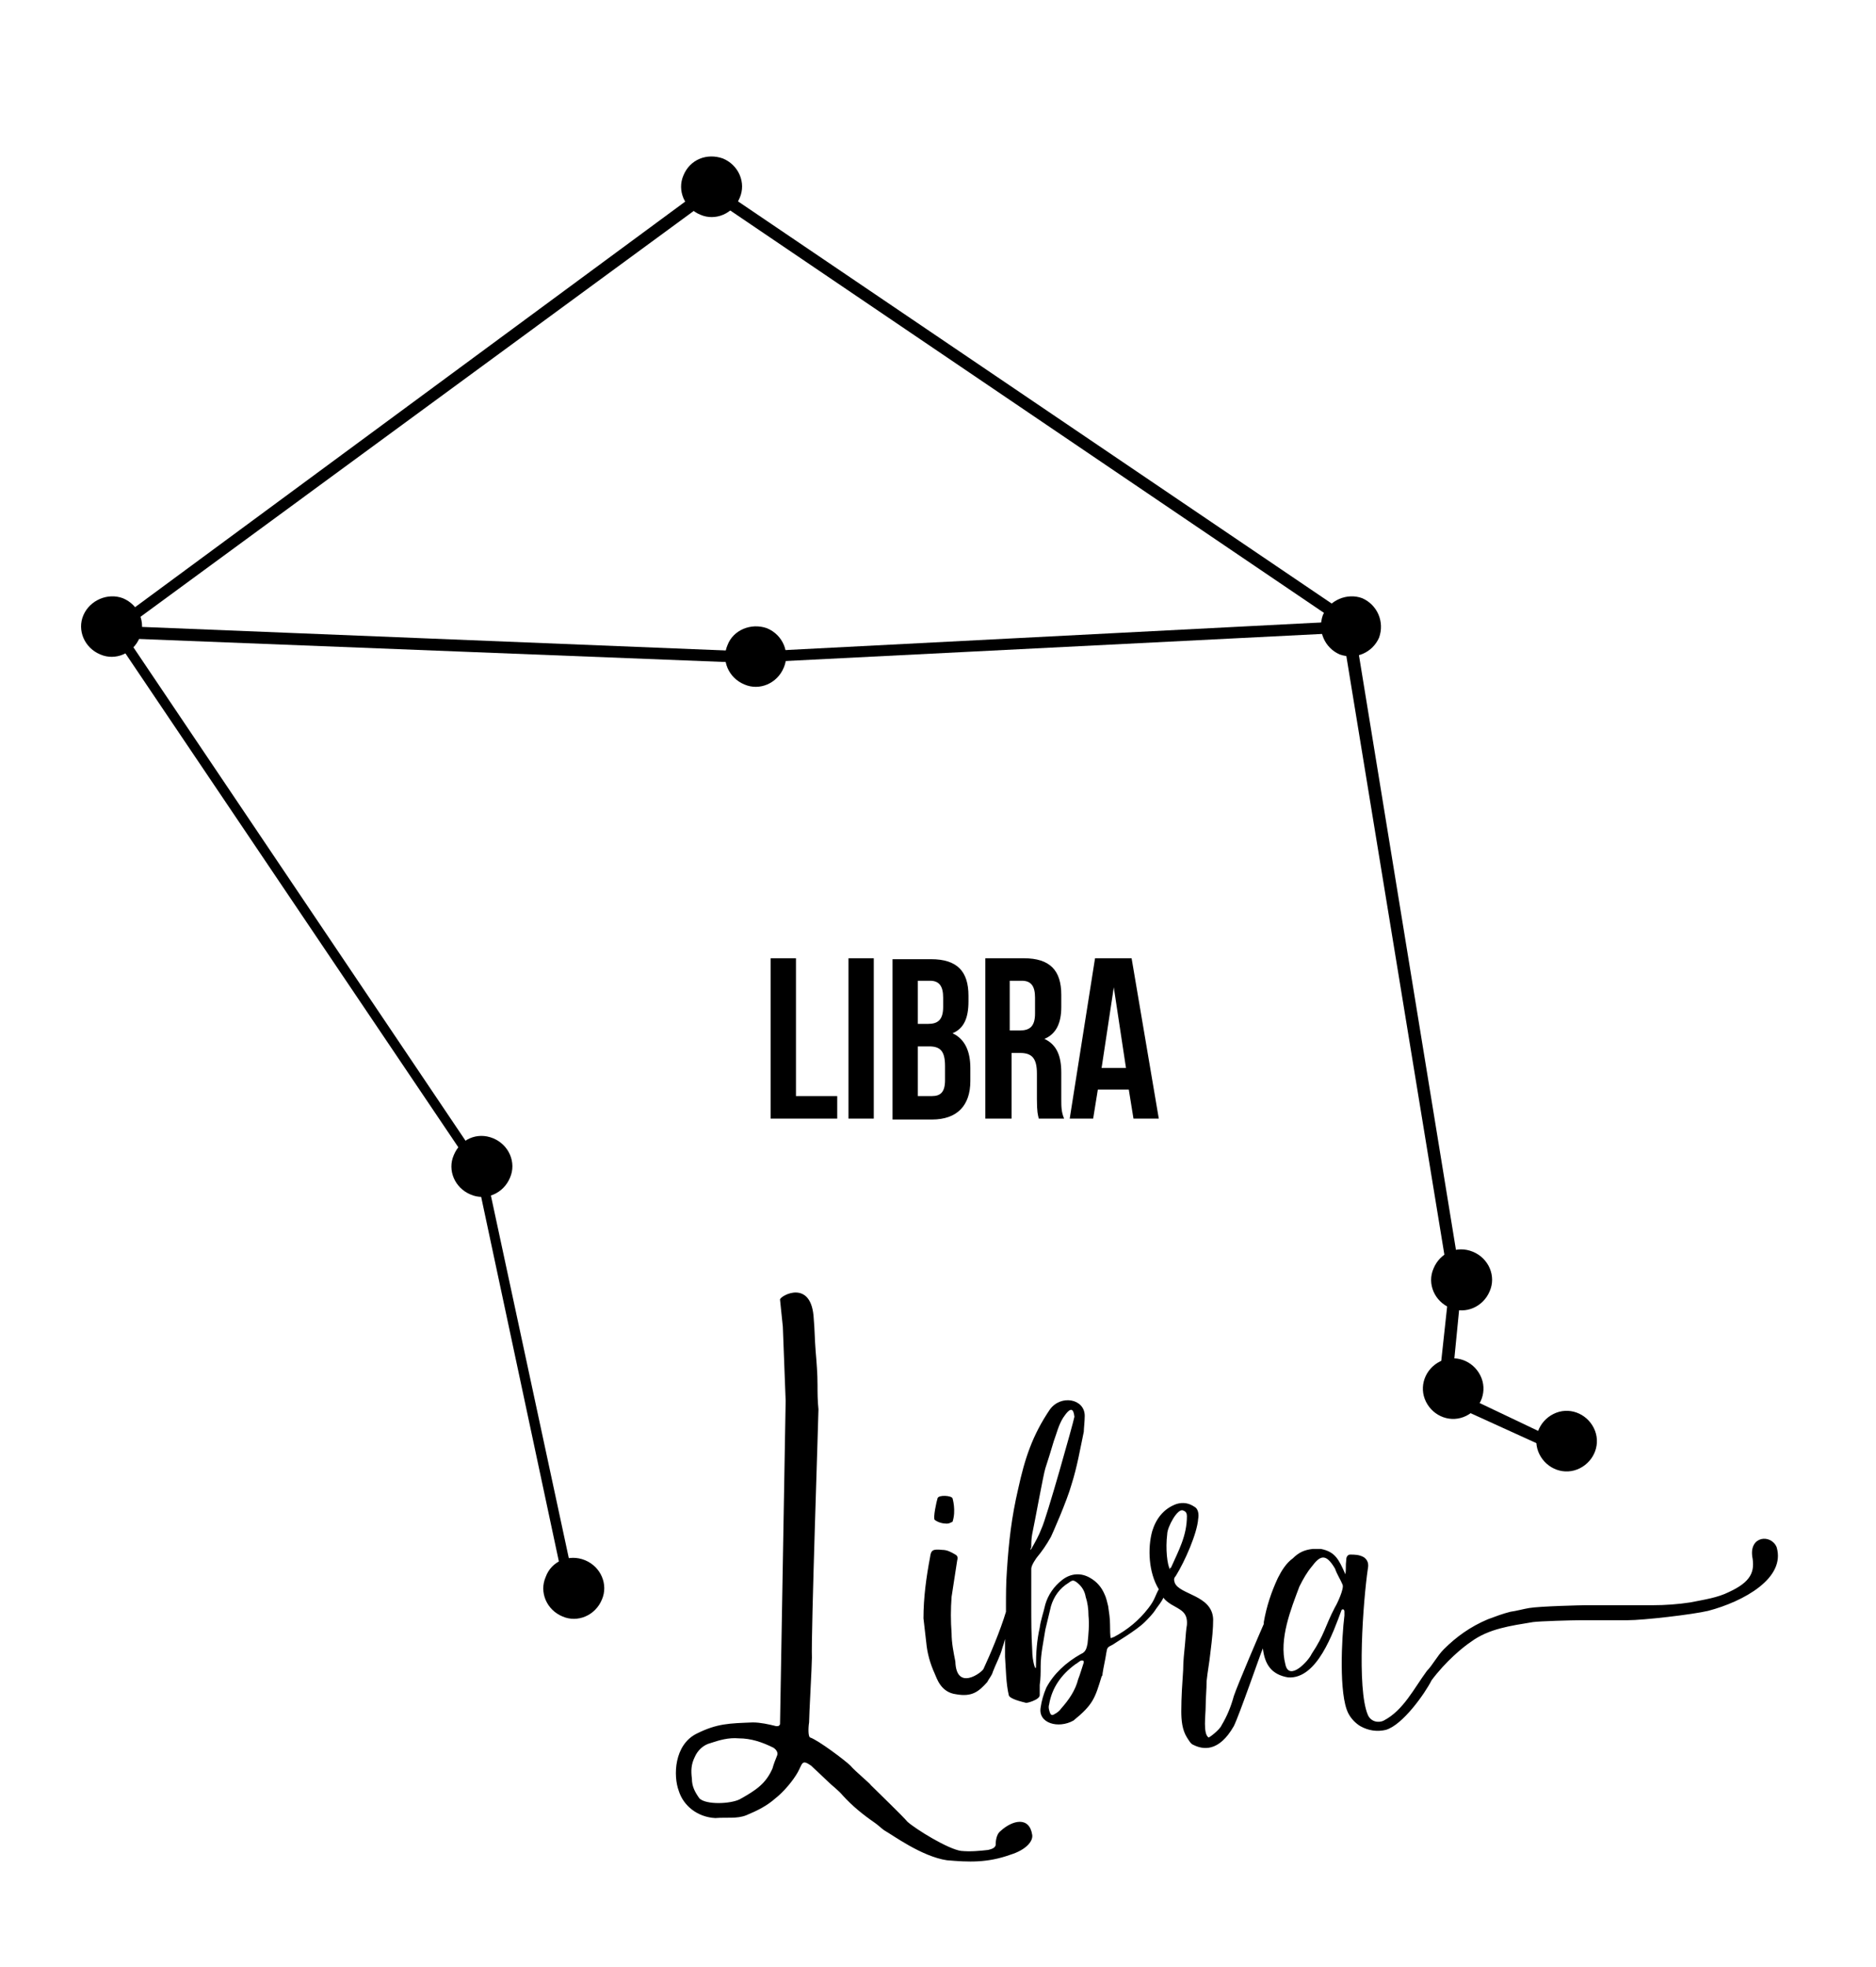 <?xml version="1.0" encoding="utf-8"?>
<!-- Generator: Adobe Illustrator 22.1.0, SVG Export Plug-In . SVG Version: 6.00 Build 0)  -->
<svg version="1.1" id="Layer_1" xmlns="http://www.w3.org/2000/svg" xmlns:xlink="http://www.w3.org/1999/xlink" x="0px" y="0px"
	 viewBox="0 0 200.1 209.8" style="enable-background:new 0 0 200.1 209.8;" xml:space="preserve">
<g id="libra">
	<path d="M154.8,148.2l1.1-11.2l-11.6-71.1L75.8,19.5L11.5,66.9l39.3,58.3l9.7,45.5l1.1-0.2l-9.8-45.6l-0.6,0.1l0.5-0.3L13.6,68.1
		l66.2,2.6l0,0l63.4-3.2l11.4,69.6l-1.3,12l13.4,6.1l0.5-1.1L154.8,148.2z M80.5,69.5l-66.9-2.7l62.3-45.7l66.7,45.2L80.5,69.5z"/>
	<path d="M145.3,63.8c1.6,0.7,2.4,2.5,1.8,4.2c-0.7,1.6-2.5,2.4-4.2,1.8c-1.6-0.7-2.4-2.5-1.8-4.2C141.8,64,143.7,63.2,145.3,63.8z
		 M152.9,135.3c-0.7,1.6,0.1,3.5,1.8,4.2c1.6,0.7,3.5-0.1,4.2-1.8c0.7-1.6-0.1-3.5-1.8-4.2C155.4,132.8,153.6,133.6,152.9,135.3z
		 M153.6,145.2c-1.6,0.8-2.3,2.7-1.5,4.3s2.7,2.3,4.3,1.5c1.6-0.8,2.3-2.7,1.5-4.3C157.1,145.1,155.2,144.4,153.6,145.2z
		 M165.7,150.8c-1.6,0.8-2.3,2.7-1.5,4.3s2.7,2.3,4.3,1.5c1.6-0.8,2.3-2.7,1.5-4.3S167.3,150,165.7,150.8z M72.9,18.7
		c-0.7,1.6,0.1,3.5,1.8,4.2c1.6,0.7,3.5-0.1,4.2-1.8c0.7-1.6-0.1-3.5-1.8-4.2C75.4,16.3,73.6,17,72.9,18.7z M77.6,68.8
		c-0.7,1.6,0.1,3.5,1.8,4.2c1.6,0.7,3.5-0.1,4.2-1.8c0.7-1.6-0.1-3.5-1.8-4.2C80.1,66.4,78.2,67.2,77.6,68.8z M48.4,123.2
		c-0.7,1.6,0.1,3.5,1.8,4.2c1.6,0.7,3.5-0.1,4.2-1.8c0.7-1.6-0.1-3.5-1.8-4.2C50.9,120.7,49.1,121.5,48.4,123.2z M58.2,168.2
		c-0.7,1.6,0.1,3.5,1.8,4.2c1.6,0.7,3.5-0.1,4.2-1.8c0.7-1.6-0.1-3.5-1.8-4.2C60.7,165.7,58.8,166.5,58.2,168.2z M8.9,65.6
		c-0.7,1.6,0.1,3.5,1.8,4.2c1.6,0.7,3.5-0.1,4.2-1.8c0.7-1.6-0.1-3.5-1.8-4.2C11.5,63.2,9.6,64,8.9,65.6z"/>
	<path d="M99.7,162.1c-0.2-0.2,0.2-2,0.3-2.3c0.1-0.4,1.5-0.3,1.6,0c0,0,0.4,1.3,0,2.5c-0.2,0.1-0.4,0.2-0.6,0.2
		C100.6,162.5,100.1,162.4,99.7,162.1z M182.2,171.8c-1.7,0.4-6.9,1-8.6,1s-3.3,0-5,0c-0.9,0-4.4,0.1-5.1,0.2
		c-2.4,0.4-4.7,0.7-6.6,2.1c-0.9,0.6-2.7,2.1-4.2,4.1c-0.7,1.4-3.1,4.8-4.9,5.3c-0.9,0.2-1.8,0.1-2.7-0.4c-0.5-0.3-1-0.8-1.3-1.4
		c-1-2-0.7-8-0.4-10.4c0-0.1,0-0.3,0-0.4c0-0.3-0.2-0.3-0.3-0.2c-0.9,2.4-2.6,7.4-5.7,7.2c-1.8-0.3-2.5-1.4-2.7-3.1
		c-0.3,0.7-2.5,7.1-3.1,8.3c-1.6,2.8-3.3,2.5-4.3,2c-0.3-0.1-0.5-0.5-0.7-0.8c-0.5-0.8-0.6-1.8-0.6-2.8c0-1.5,0.1-2.9,0.2-4.4
		c0-0.9,0.1-1.8,0.2-2.8c0.1-1.2,0.1-1.4,0.2-2c0.1-1.4-0.7-1.6-1.7-2.2c-0.3-0.2-0.6-0.4-0.8-0.7c-0.2,0.4-0.5,0.8-0.8,1.2
		c-0.3,0.5-0.8,1-1.2,1.4c-0.9,0.9-3.3,2.3-3.4,2.4c-0.6,0.3-0.6,0.3-0.7,0.9c-0.1,0.7-0.3,1.5-0.4,2.2c0,0.1,0,0.2-0.1,0.3
		c-0.7,2.3-0.9,3-3,4.7c-1.6,0.9-3.8,0.3-3.5-1.4c0.1-0.7,0.3-1.4,0.6-2.1c0.8-1.5,2.1-2.7,3.7-3.6c0.5-0.2,0.6-0.6,0.7-1.1
		c0.1-1,0.2-2,0.1-3c0-0.7-0.1-1.4-0.3-2c-0.1-0.6-0.4-1.1-0.9-1.5c-0.4-0.3-0.5-0.3-0.9,0c-1,0.6-1.6,1.5-1.9,2.5
		c-0.2,0.8-0.4,1.7-0.6,2.5c-0.2,1.3-0.5,2.6-0.5,3.9c0,0.7,0,1.3-0.1,2c0,0.3,0,0.7,0,1.1c0,0.5-1.5,0.9-1.5,0.8
		c-0.4-0.1-1.7-0.4-1.8-0.8c-0.3-1.3-0.3-2.7-0.4-4.1c0-0.6,0-1.3,0-1.9c-0.1,0.4-0.2,0.7-0.3,1c-0.2,0.8-0.7,1.7-1,2.5
		c-0.1,0.4-0.4,0.7-0.6,1.1c-0.9,1-1.6,1.6-3.3,1.3c-1.7-0.2-2.1-1.8-2.3-2.2c-0.5-1.1-0.8-2.2-0.9-3.3c-0.1-0.8-0.2-1.7-0.3-2.6
		c0-2.2,0.3-4.4,0.7-6.5c0.1-0.8,0.3-0.9,1.3-0.8c0.5,0,0.9,0.2,1.4,0.5c0.2,0.1,0.3,0.3,0.2,0.6c-0.2,1.3-0.4,2.6-0.6,3.9
		c-0.1,1.3-0.1,2.6,0,3.9c0,1,0.2,2,0.4,3c0.1,3.2,2.8,1.2,3,0.8c0.7-1.5,1.8-4.1,2.4-6.1c0-0.2,0-0.4,0-0.5c0-1.3,0-2.6,0.1-3.9
		c0.2-3.1,0.5-5.7,1.2-8.7c0.7-3.2,1.5-5.7,3.4-8.5c1.2-1.6,3.7-1.1,3.7,0.7c0,0.6-0.1,1.4-0.1,1.7c-0.4,1.9-0.7,3.7-1.3,5.6
		c-0.5,1.8-2.1,5.4-2.2,5.6c-0.5,0.9-1,1.6-1.5,2.2c0,0-0.6,0.8-0.6,1.2c0,1.3,0,2.6,0,3.8c0,1.7,0,3.3,0.1,4.9
		c0,1.2,0.4,2.4,0.4,1.7c0-1.4,0.1-2.8,0.4-4.1c0.1-0.8,0.4-1.6,0.6-2.5c0.3-1,0.9-1.9,1.8-2.6c0.9-0.7,2-0.8,3-0.2
		c0.7,0.4,1.2,1,1.5,1.7c0.2,0.4,0.3,0.9,0.4,1.3c0.1,0.7,0.2,1.3,0.2,2c0,0.2,0,1.5,0.1,1.4c0.1,0,0.2-0.1,0.3-0.1
		c1.5-0.8,2.7-1.8,3.7-3.1c0.7-0.9,0.7-1.3,1.1-2c-1.1-1.8-1.2-4.4-0.7-6.2c0.4-1.3,1.2-2.4,2.6-2.9c0.7-0.2,1.3-0.1,1.9,0.3
		c0.4,0.2,0.5,0.8,0.4,1.3c-0.1,1.5-1.4,4.5-2.4,6.1c-0.2,0.2-0.2,0.4-0.1,0.7c0.5,1.3,4,1.3,4.1,3.9c0,1-0.1,2-0.3,3.6
		c-0.1,1-0.3,2-0.4,3c0,0.9-0.1,1.8-0.1,2.7s-0.3,2.9,0.3,3.3c0,0.1,1.2-0.8,1.4-1.3c0.6-1,1-2,1.3-3.1c0.4-1.2,2.8-6.8,3.2-7.7
		c0-0.1,0-0.1,0-0.2c0.3-1.7,0.8-3.2,1.5-4.7c0.4-0.8,0.9-1.6,1.6-2.1c0.6-0.6,1.2-0.9,2.1-1c0.1,0,0.8,0,0.9,0
		c1.5,0.3,1.9,1.1,2.6,2.7c0.1-0.6,0-0.8,0.1-1.6c0-0.3,0.2-0.5,0.4-0.5c0.5,0,1,0,1.5,0.3c0.4,0.3,0.5,0.7,0.4,1.2
		c-0.5,3.4-1.2,12.8,0,15.6c0.3,0.7,1.1,0.9,1.7,0.6c2.1-1.1,3.2-3.4,4.6-5.3c0.6-0.6,1.1-1.6,1.8-2.3c1.3-1.3,2.8-2.4,4.7-3.2
		c0.8-0.3,1.6-0.6,2.4-0.8c0.7-0.1,1.4-0.3,2-0.4c1.2-0.2,5.7-0.3,6-0.3c2.4,0,4.8,0,7.2,0c1.3,0,2.7-0.1,4-0.3
		c1.5-0.3,2.9-0.5,4.1-1.1c2.4-1.1,2.8-2.2,2.5-3.8c-0.3-2.2,2-2.4,2.6-1C190.5,168.3,186,170.8,182.2,171.8z M109.9,165.3l0.1-0.1
		c0.4-0.7,0.8-1.4,1.1-2.2c0.5-1,3.4-11.3,3.5-11.9c-0.1-0.9-0.4-1.1-1.2,0.1c-0.5,0.8-0.7,1.7-1,2.5c-0.3,1-0.6,2-0.9,2.9
		c-0.2,0.6-1.1,5.6-1.4,7c-0.1,0.5-0.1,1-0.1,1.4C109.9,165.2,109.9,165.3,109.9,165.3z M115.6,177.3c0,0,0-0.2-0.1-0.2
		c0,0-0.1,0-0.2,0c-0.2,0.1-0.4,0.3-0.6,0.4c-1.5,1.1-2.5,2.5-2.8,4.3c-0.1,0.3,0,0.6,0.1,0.9c0.1,0.2,0.2,0.3,0.5,0.1
		c0.2-0.1,0.5-0.3,0.7-0.6c0.8-0.9,1.5-1.9,1.8-3.1C115.2,178.6,115.4,177.9,115.6,177.3z M124.9,167.2c0.8-1.8,1.7-3.4,1.7-5.5
		c0-0.3-0.1-0.5-0.4-0.6c-0.6-0.3-1.7,1.8-1.7,2.5c-0.2,1.6,0,3.3,0.3,3.8C124.8,167.2,124.8,167.2,124.9,167.2z M143.2,169
		c-0.2-0.5-0.6-1.1-0.8-1.7c-1-1.7-1.6-1.4-2.5-0.2c-0.5,0.6-0.9,1.3-1.3,2.1c-0.9,2.4-2.2,5.6-1.5,8.3c0.4,1.9,2.5-0.4,2.8-1.1
		c1.4-2.1,1.4-2.9,2.5-5C142.6,171.1,143.4,169.4,143.2,169z M110.1,195.7c0.1,0.7-0.7,1.6-2.3,2.1c-2.5,0.9-4.5,0.8-6.8,0.6
		c-2.7-0.4-5.8-2.7-6.7-3.2c-0.4-0.3-0.7-0.6-1-0.8c-1.3-0.9-2.4-1.8-3.4-2.9c-0.5-0.6-1.1-1-1.7-1.6c-0.4-0.4-1.6-1.5-1.7-1.6
		c-1-0.7-0.9-0.2-1.4,0.7s-1.5,2.1-2.4,2.8c-0.9,0.8-1.9,1.3-3.1,1.8c-1,0.4-2.1,0.2-3.3,0.3c-1.9-0.1-3.4-1.3-3.9-2.9
		c-0.6-1.6-0.5-4.9,1.9-6.1c2.2-1.1,3.5-1.1,6-1.2c0.8,0,1.7,0.2,2.5,0.4c0.2,0,0.3,0,0.4-0.2l0.6-34.5c-0.1-2.7-0.2-5.3-0.3-7.9
		c-0.1-1-0.2-2-0.3-2.9c0-0.4,3.4-2.3,3.6,2.1c0.1,1.1,0.1,2.2,0.2,3.4s0.2,2.4,0.2,3.6c0,0.8,0,1.7,0.1,2.6
		c0,0.8-0.8,24.1-0.7,26.5c0,0.9-0.3,6.1-0.3,6.9c-0.1,0.6-0.1,1.5,0.1,1.6c0.9,0.3,3.8,2.5,4.3,3c0.5,0.6,2.1,1.9,2.2,2.1
		c0.6,0.6,3.4,3.3,3.9,3.9c0.9,0.8,4.3,2.9,5.7,3.1c1,0.1,2,0,2.9-0.1c0.4-0.1,0.7-0.2,0.8-0.5c0-0.2,0-1.1,0.5-1.5
		C108,194.1,109.8,193.7,110.1,195.7z M82.5,186.4c-1.2-0.6-2.4-1-3.7-1c-1.1-0.1-2.1,0.2-3,0.5c-0.8,0.2-1.4,0.8-1.7,1.5
		c-0.4,0.8-0.4,1.5-0.3,2.3c0,0.8,0.3,1.4,0.8,2.1c0.7,0.7,3.3,0.6,4.3,0.1c1.8-1,2.8-1.7,3.5-3.3c0.1-0.4,0.3-0.9,0.5-1.4
		C83,186.9,82.8,186.6,82.5,186.4z M83.5,187.1L83.5,187.1L83.5,187.1L83.5,187.1z"/>
	<path d="M84.9,116.9h4.4v2.4h-7.1v-17.1h2.7V116.9z M90.5,119.3h2.7v-17.1h-2.7V119.3z M103.5,113.9v1.4c0,2.6-1.4,4.1-4.1,4.1
		h-4.2v-17.1h4.1c2.8,0,4,1.3,4,3.9v0.6c0,1.8-0.5,2.9-1.7,3.4l0,0C102.9,110.8,103.5,112.1,103.5,113.9z M97.9,109.2H99
		c1,0,1.6-0.4,1.6-1.8v-1c0-1.2-0.4-1.8-1.4-1.8h-1.3L97.9,109.2L97.9,109.2z M100.8,113.7c0-1.6-0.5-2.1-1.7-2.1h-1.2v5.3h1.5
		c0.9,0,1.4-0.4,1.4-1.7L100.8,113.7L100.8,113.7z M113.2,117.2c0,0.8,0,1.4,0.3,2.1h-2.7c-0.1-0.4-0.2-0.7-0.2-2.1v-2.7
		c0-1.6-0.5-2.2-1.8-2.2h-0.9v7h-2.8v-17.1h4.1c2.8,0,4,1.3,4,3.9v1.3c0,1.8-0.6,2.9-1.8,3.4l0,0c1.3,0.6,1.8,1.8,1.8,3.6V117.2z
		 M110.4,106.4c0-1.2-0.4-1.8-1.4-1.8h-1.3v5.3h1.1c1,0,1.6-0.4,1.6-1.8L110.4,106.4L110.4,106.4z M123.6,119.3h-2.7l-0.5-3.1h-3.3
		l-0.5,3.1h-2.5l2.7-17.1h3.9L123.6,119.3z M120.1,113.9l-1.3-8.6l0,0l-1.3,8.6H120.1z"/>
</g>
</svg>
